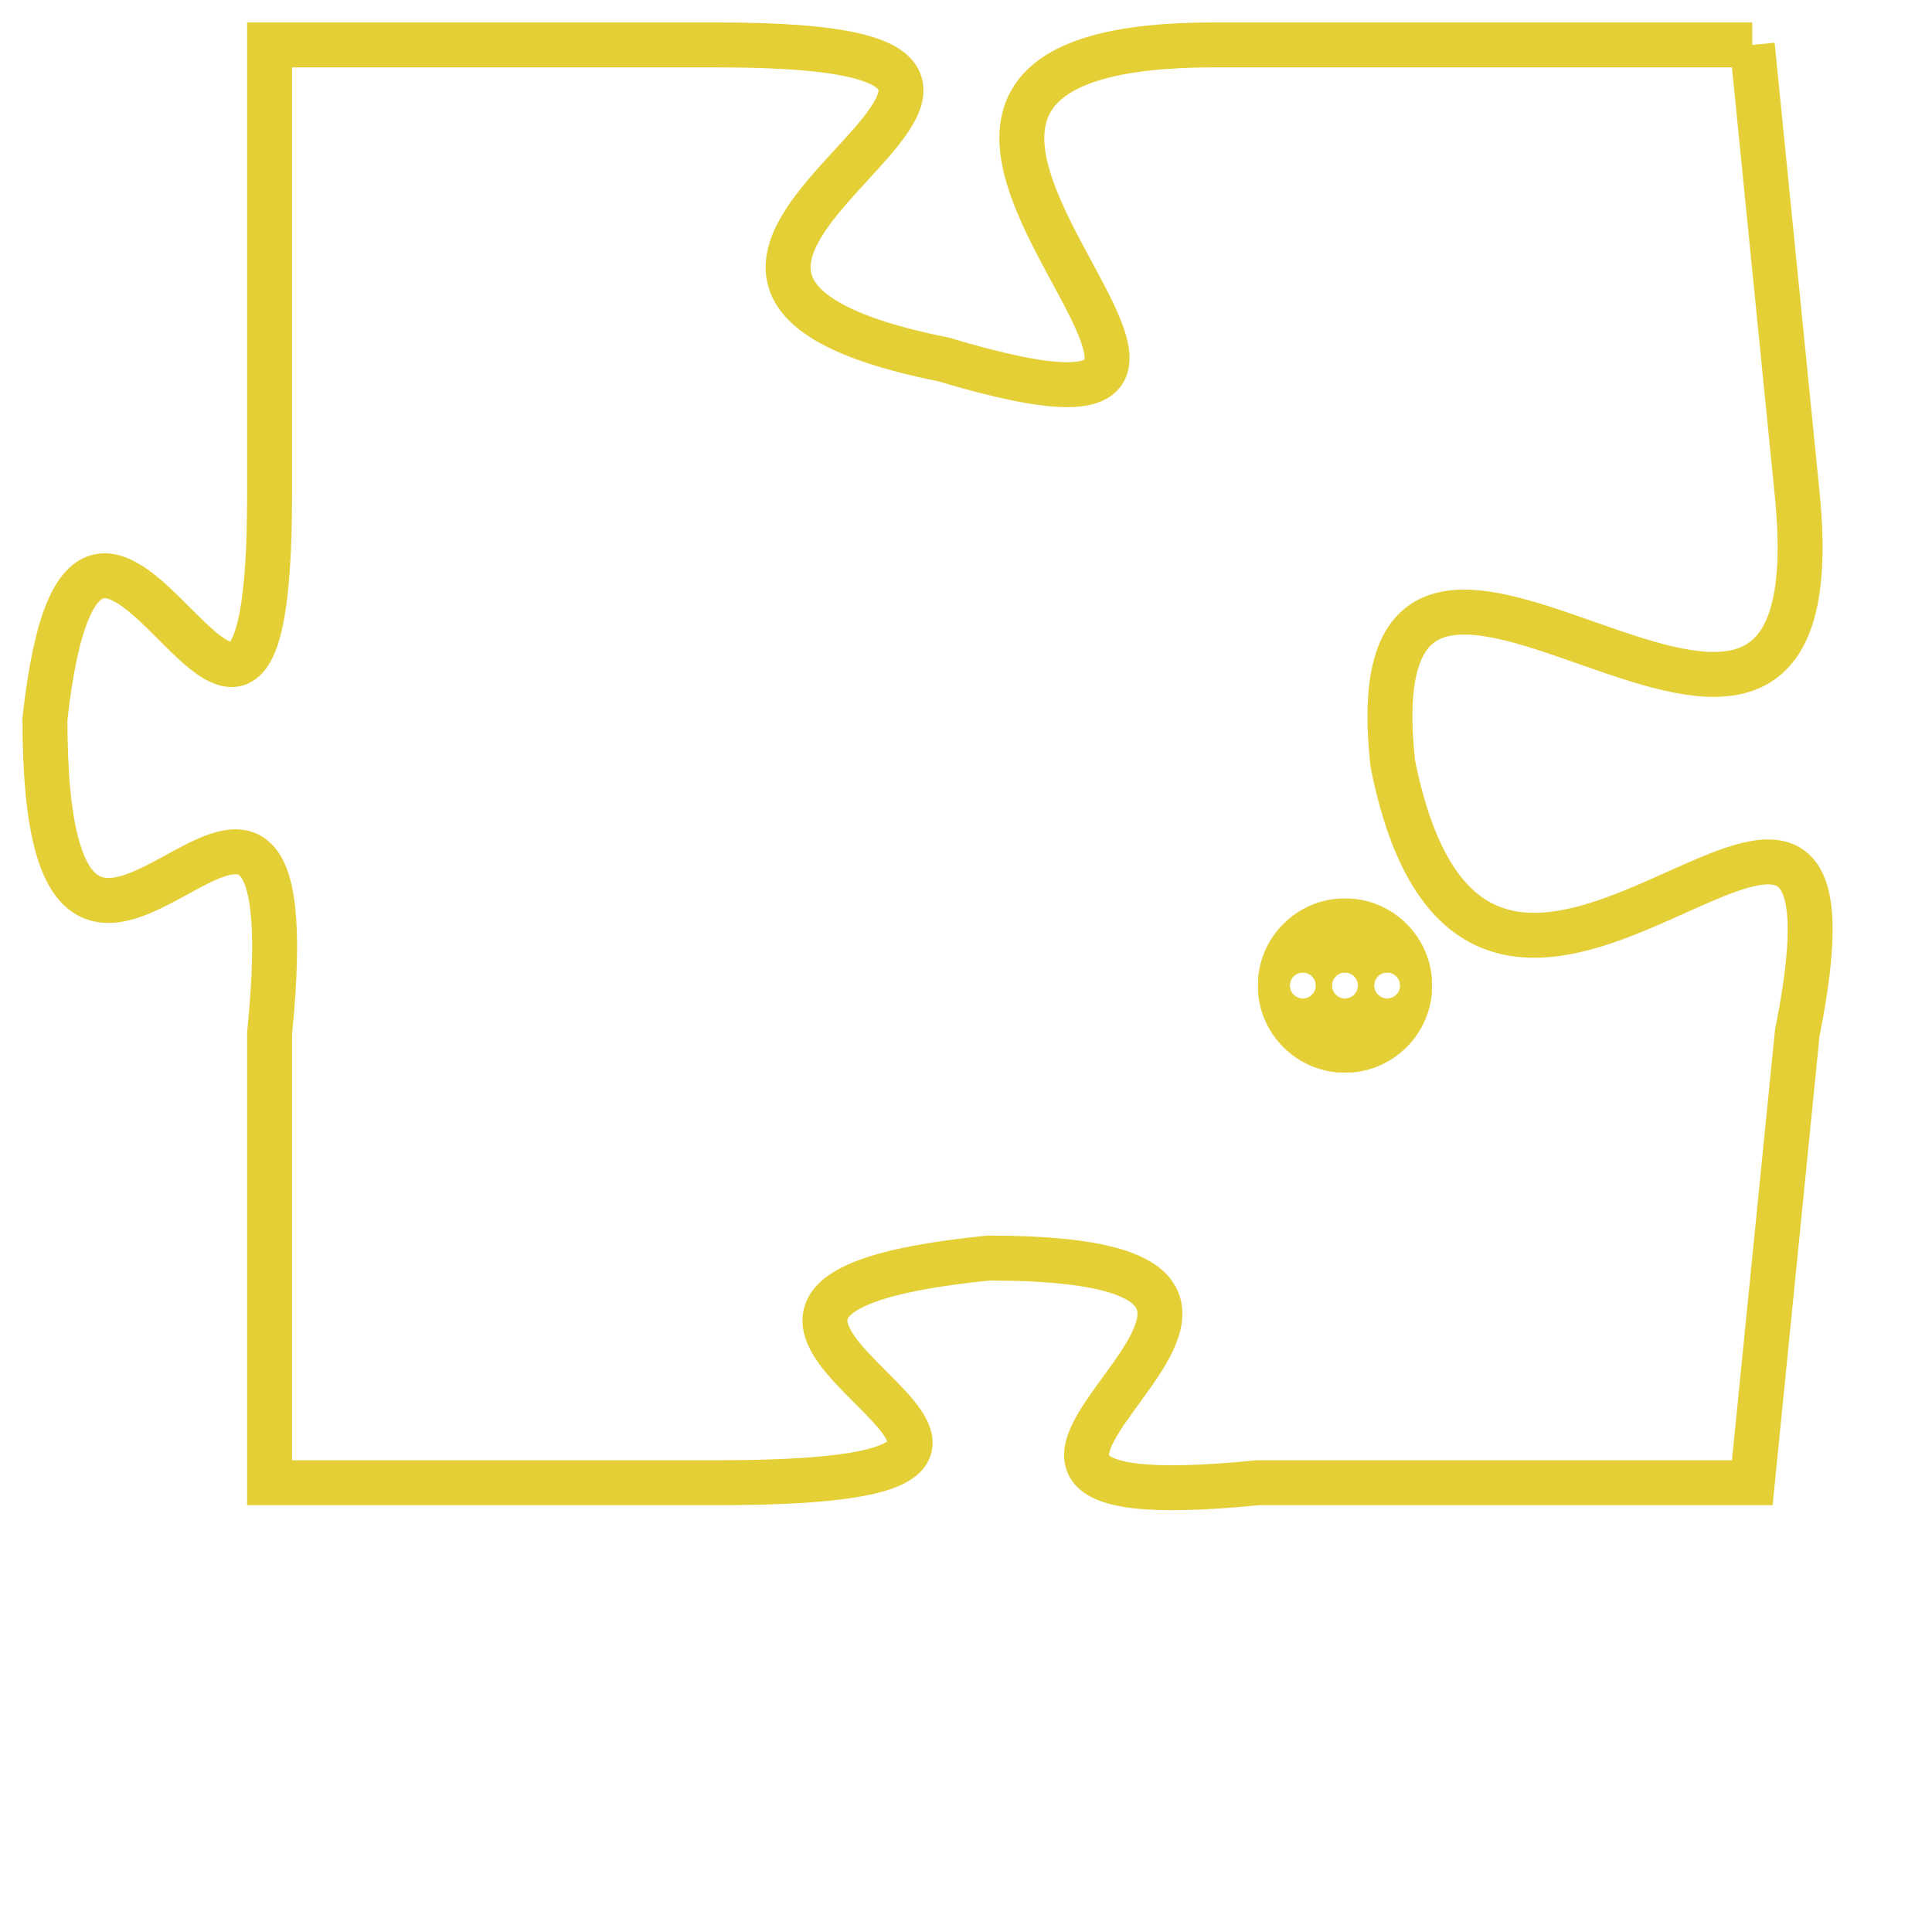 <svg version="1.1" xmlns="http://www.w3.org/2000/svg" xmlns:xlink="http://www.w3.org/1999/xlink" fill="transparent" x="0" y="0" width="350" height="350" preserveAspectRatio="xMinYMin slice"><style type="text/css">.links{fill:transparent;stroke: #E4CF37;}.links:hover{fill:#63D272; opacity:0.4;}</style><defs><g id="allt"><path id="t3947" d="M1584,960 L1572,960 C1561,960 1576,970 1566,967 C1556,965 1572,960 1561,960 L1551,960 1551,960 L1551,970 C1551,980 1547,966 1546,975 C1546,985 1552,972 1551,982 L1551,992 1551,992 L1561,992 C1572,992 1557,988 1567,987 C1577,987 1563,993 1573,992 L1584,992 1584,992 L1585,982 C1587,972 1578,986 1576,976 C1575,967 1586,980 1585,970 L1584,960"/></g><clipPath id="c" clipRule="evenodd" fill="transparent"><use href="#t3947"/></clipPath></defs><svg viewBox="1545 959 43 35" preserveAspectRatio="xMinYMin meet"><svg width="4380" height="2430"><g><image crossorigin="anonymous" x="0" y="0" href="https://nftpuzzle.license-token.com/assets/completepuzzle.svg" width="100%" height="100%" /><g class="links"><use href="#t3947"/></g></g></svg><svg x="1573" y="979" height="9%" width="9%" viewBox="0 0 330 330"><g><a xlink:href="https://nftpuzzle.license-token.com/" class="links"><title>See the most innovative NFT based token software licensing project</title><path fill="#E4CF37" id="more" d="M165,0C74.019,0,0,74.019,0,165s74.019,165,165,165s165-74.019,165-165S255.981,0,165,0z M85,190 c-13.785,0-25-11.215-25-25s11.215-25,25-25s25,11.215,25,25S98.785,190,85,190z M165,190c-13.785,0-25-11.215-25-25 s11.215-25,25-25s25,11.215,25,25S178.785,190,165,190z M245,190c-13.785,0-25-11.215-25-25s11.215-25,25-25 c13.785,0,25,11.215,25,25S258.785,190,245,190z"></path></a></g></svg></svg></svg>